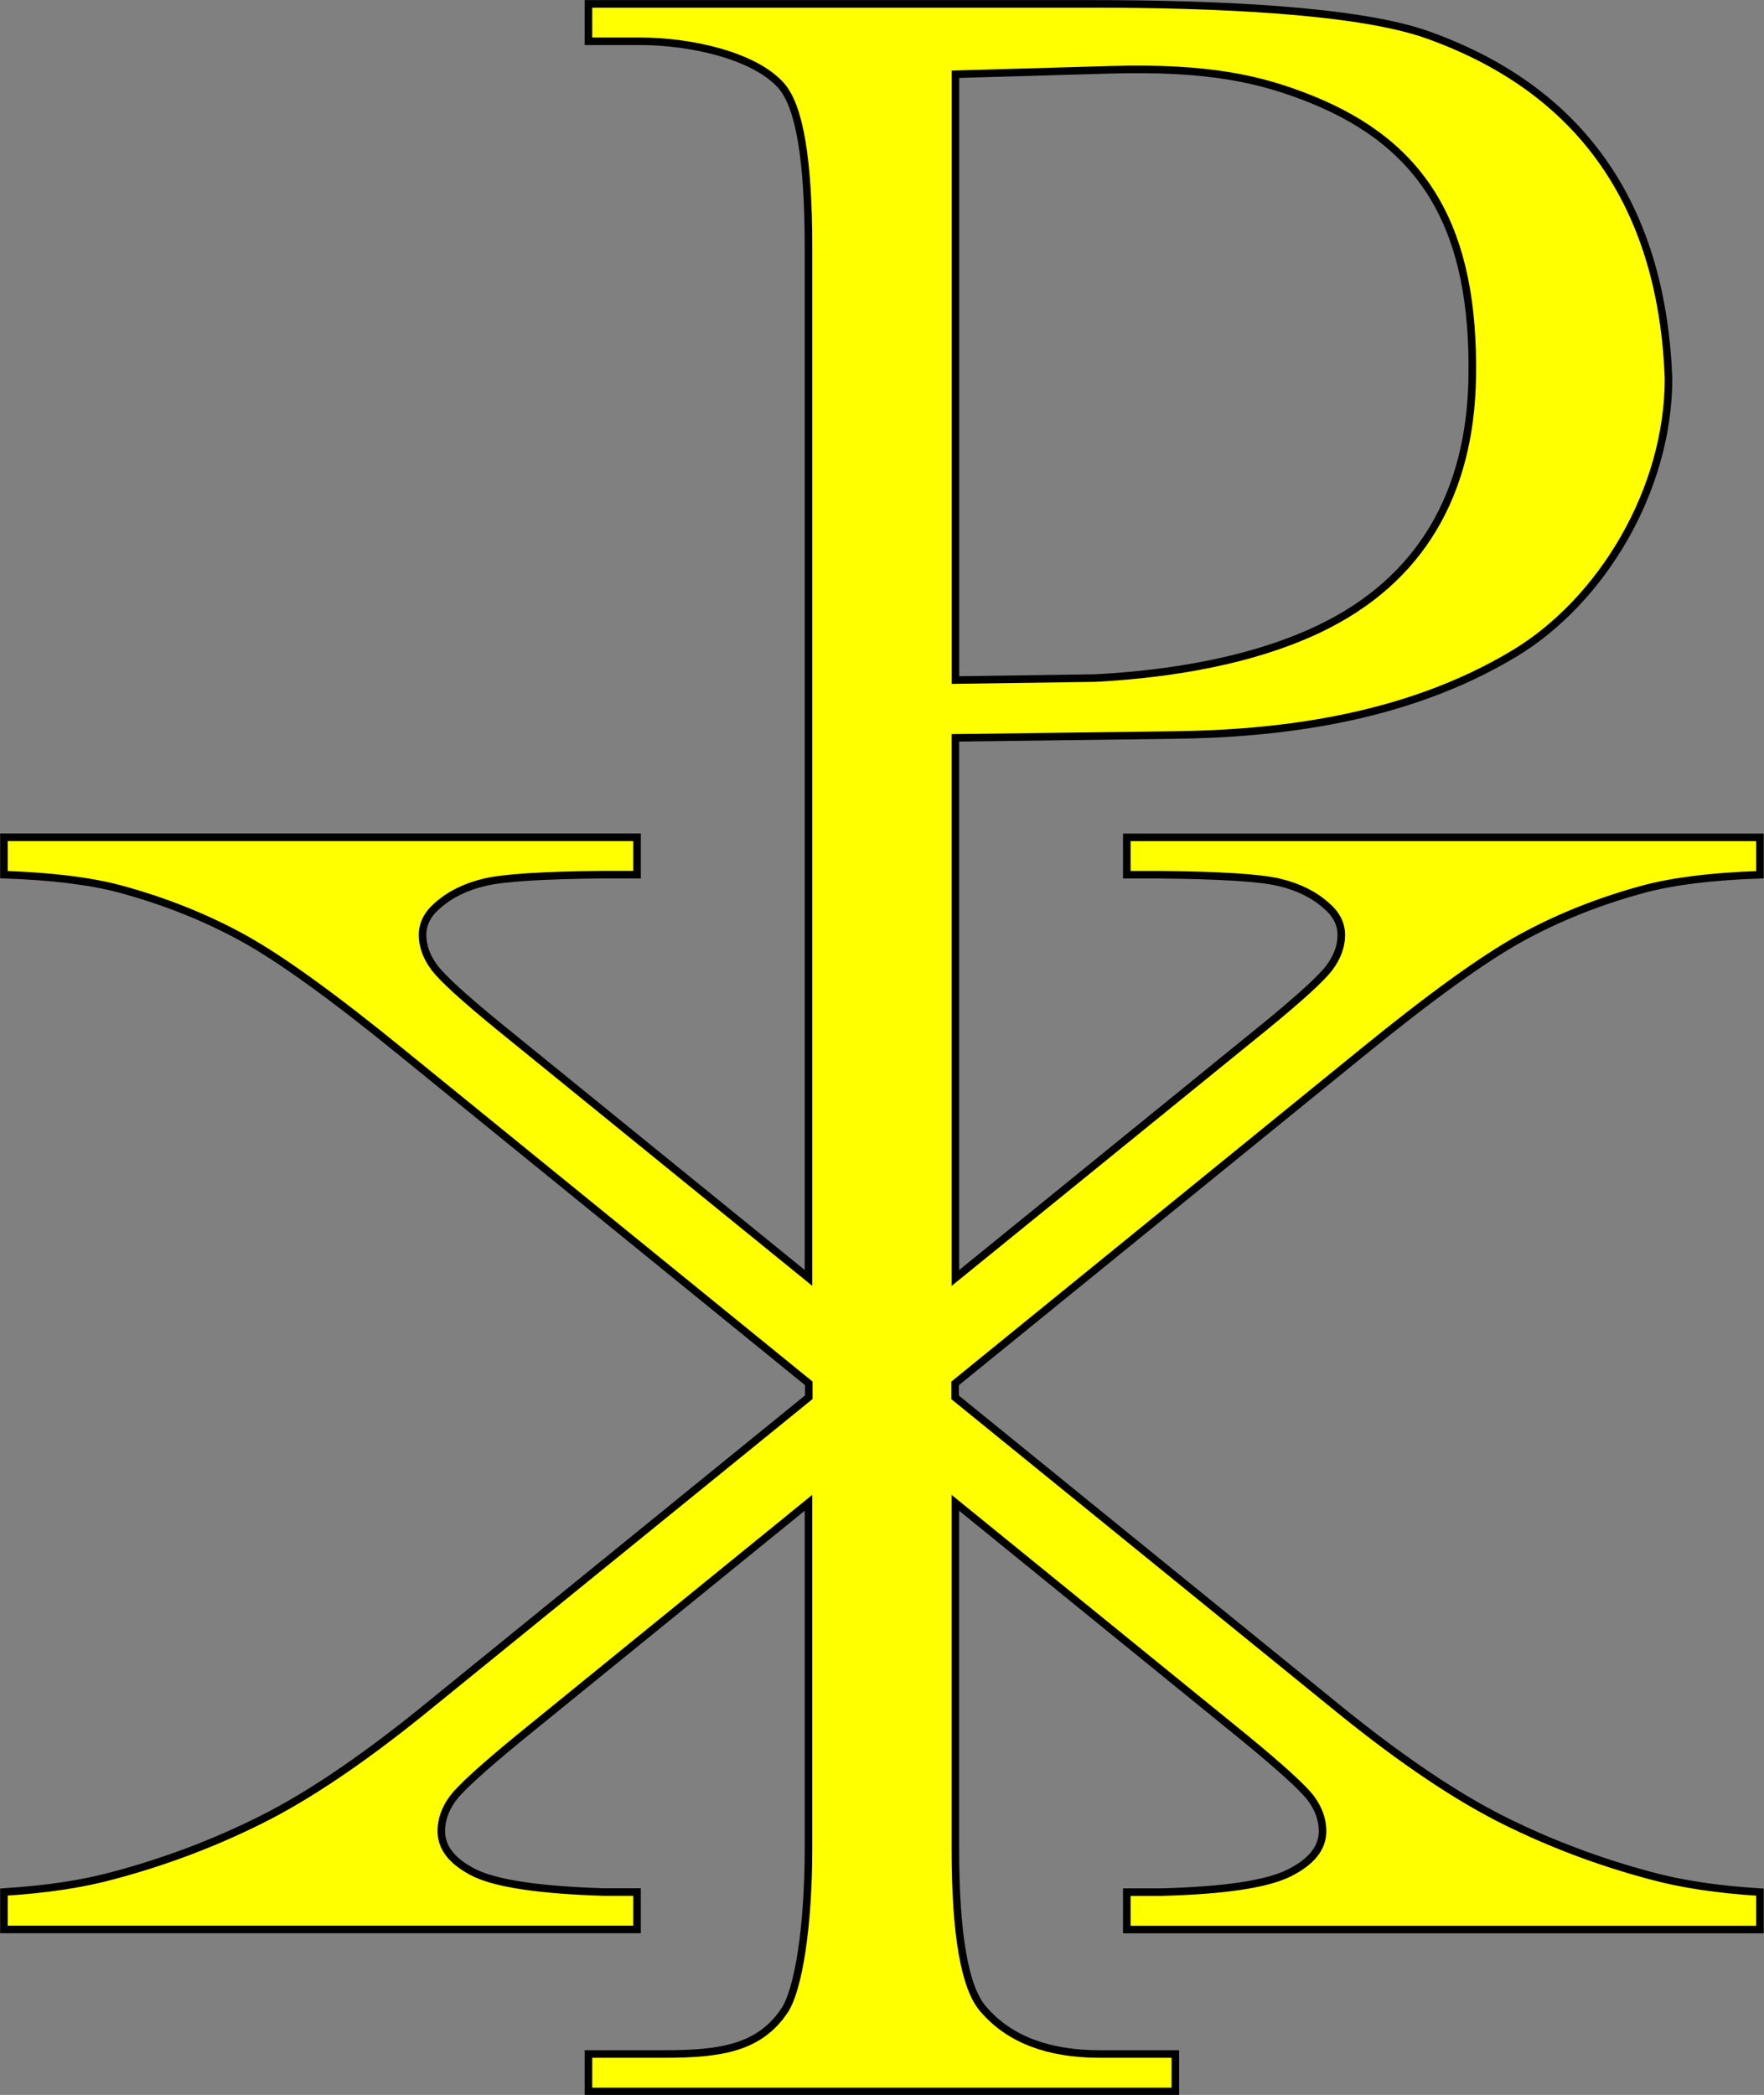 <?xml version="1.0" encoding="UTF-8" standalone="no"?>
<!-- Created with Inkscape (http://www.inkscape.org/) -->
<svg xmlns:dc="http://purl.org/dc/elements/1.1/" xmlns:cc="http://creativecommons.org/ns#" xmlns:rdf="http://www.w3.org/1999/02/22-rdf-syntax-ns#" xmlns:svg="http://www.w3.org/2000/svg" xmlns="http://www.w3.org/2000/svg" xmlns:sodipodi="http://sodipodi.sourceforge.net/DTD/sodipodi-0.dtd" xmlns:inkscape="http://www.inkscape.org/namespaces/inkscape" width="280.281" height="332.844" id="svg5082" version="1.1" inkscape:version="0.48.4 r9939" sodipodi:docname="New document 3">
  <rect width="100%" height="100%" fill="#808080" stroke="none"/>
  <defs id="defs5084"/>
  <sodipodi:namedview id="base" pagecolor="#ffffff" bordercolor="#666666" borderopacity="1.0" inkscape:pageopacity="0.0" inkscape:pageshadow="2" inkscape:zoom="0.35" inkscape:cx="374.84375" inkscape:cy="-199.29968" inkscape:document-units="px" inkscape:current-layer="layer1" showgrid="false" fit-margin-top="0" fit-margin-left="0" fit-margin-right="0" fit-margin-bottom="0" inkscape:window-width="1261" inkscape:window-height="745" inkscape:window-x="1777" inkscape:window-y="329" inkscape:window-maximized="1"/>
  <g inkscape:label="Layer 1" inkscape:groupmode="layer" id="layer1">
    <path inkscape:connector-curvature="0" style="font-size:634.336px;font-style:normal;font-weight:normal;fill:#ffff00;fill-opacity:1;stroke:#000000;stroke-width:1.2;stroke-miterlimit:4;stroke-opacity:1;stroke-dasharray:none;display:inline;font-family:Lello" d="m93.5,0.616 0,5.943 8.194,0   c8.239,0 18.29,2.338 22.44,7.06 2.906,3.302 4.324,11.82 4.324,25.52   l0,163.9 -49.24,-39.99   c-5.546,-4.539 -8.947,-7.645 -10.2,-9.327 -1.254,-1.681 -1.878,-3.416 -1.878,-5.182 0,-1.765 0.796,-3.318 2.38,-4.664 1.981,-1.765 4.476,-2.993 7.513,-3.708 3.037,-0.714 9.325,-1.114 18.83,-1.198 0.54,0 5.36,0 5.36,0   l0,-5.943 -100.6,0 0,5.943   c7.527,0.252 13.67,1.006 18.43,2.267 7.131,1.934 13.67,4.543 19.61,7.821 5.942,3.279 14.32,9.325 25.15,18.15   l64.69,52.58 0,2.213 -61.71,50.12   c-9.507,7.65 -17.96,13.34 -25.36,17.03 -7.395,3.699 -15.18,6.639 -23.37,8.825 -4.886,1.345 -10.71,2.219 -17.44,2.639   l0,5.943 100.6,0 0,-5.943 -5.36,0   C85.83,300.3 79.03,299.3 75.46,297.6   c-3.565,-1.765 -5.344,-3.981 -5.343,-6.671 0,-1.766 0.593,-3.478 1.781,-5.117 1.188,-1.64 4.745,-4.888 10.69,-9.764   l45.87,-37.28 0,55   c0,12.41 -1.607,22.26 -3.747,25.58 -3.959,5.992 -9.996,7.003 -19.2,7.003   l-12.01,0 0,5.943 93.25,0 0,-5.943 -11.99,0   c-8.239,0 -14.39,-2.352 -18.46,-7.06 -2.996,-3.317 -4.502,-11.82 -4.502,-25.52   l0,-55 45.87,37.28   c5.942,4.876 9.499,8.125 10.69,9.764 1.188,1.639 1.781,3.351 1.781,5.117 0,2.69 -1.778,4.906 -5.344,6.671 -3.565,1.766 -10.37,2.776 -20.4,3.028   l-5.36,0 0,5.943 100.6,0 0,-5.943   c-6.734,-0.42 -12.55,-1.294 -17.44,-2.639 -8.187,-2.186 -15.97,-5.126 -23.37,-8.825 -7.395,-3.699 -15.85,-9.385 -25.36,-17.03   l-61.71,-50.12 0,-2.216 64.69,-52.58   c10.83,-8.827 19.21,-14.87 25.15,-18.15 5.942,-3.278 12.48,-5.887 19.61,-7.821 4.753,-1.261 10.9,-2.015 18.43,-2.267   l0,-5.943 -100.6,0 0,5.943   c0,0 4.819,0 5.36,0 9.507,0.084 15.79,0.484 18.83,1.198 3.037,0.715 5.532,1.943 7.513,3.708 1.584,1.345 2.38,2.898 2.38,4.664 0,1.766 -0.624,3.501 -1.878,5.182 -1.254,1.682 -4.656,4.788 -10.2,9.327   l-49.24,39.99 0,-85.82 34.71,-0.447   c16.16,-0.208 36.58,-2.39 54.13,-12.97 13.84,-8.344 24.47,-25.93 24.47,-43.7 -0.983,-25.95 -12.57,-45.36 -38.15,-54.53   C215.7,1.525 192.7,0.616 173.3,0.616   l-79.77,0   z m82.99,10.47   c15.71,-0.452 23.99,1.537 31.74,4.637 18.19,7.286 26.12,20.69 25.69,44.4 -0.327,17.99 -7.934,32.02 -24.41,39.84 -12.41,5.89 -27.2,7.338 -35.53,7.773   l-22.17,0.314 0,-96.25   z " id="text2329-0-7-1-8" sodipodi:nodetypes="cccsscccccccccccccccccscccccccccccccsccccscscccccccccccsccccccccccccccccccsscscccsssscccs"/>
  </g>
</svg>
